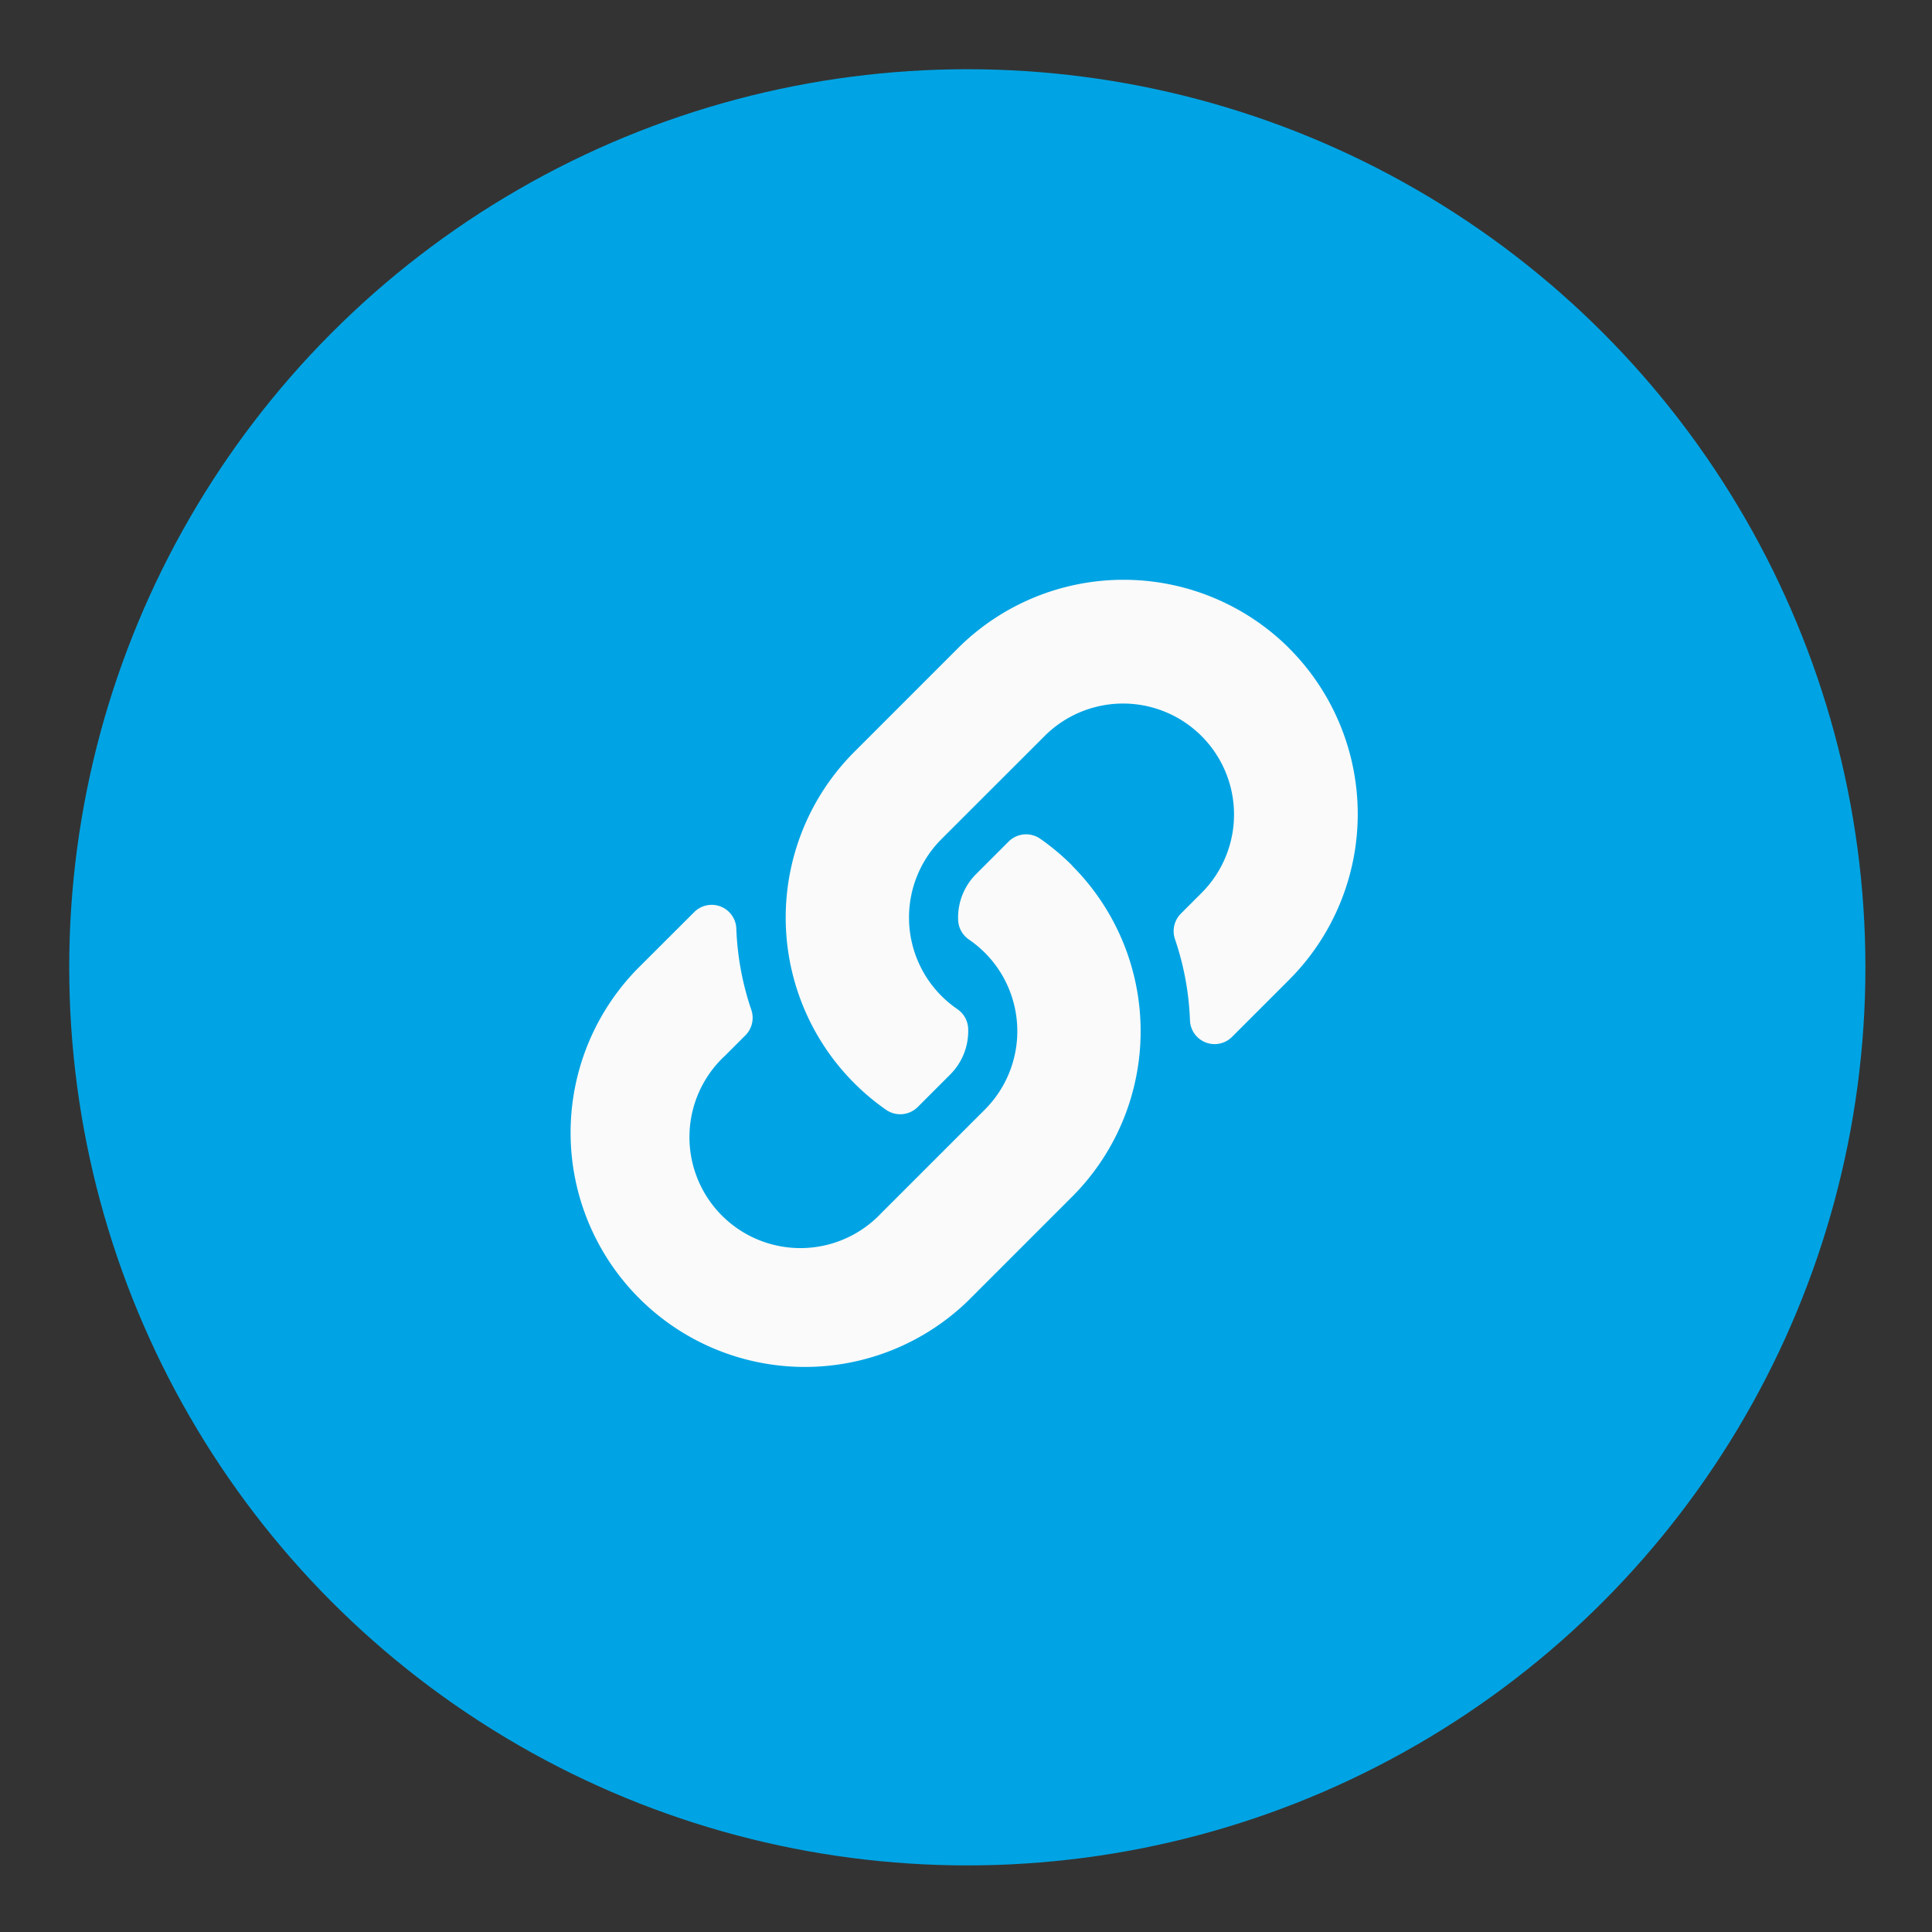 <svg xmlns="http://www.w3.org/2000/svg" width="55.818" height="55.818" viewBox="0 0 55.818 55.818">
  <rect x="0" y="0" width="55.818" height="55.818" fill="#333333" stroke="none"/>
  <g id="Clip_Margin" transform="translate(-2380 -2745)">
    <g id="Group_1244" data-name="Group 1244" transform="translate(2380 2745)" opacity="0">
      <circle id="Ellipse_245" data-name="Ellipse 245" cx="27.909" cy="27.909" r="27.909" fill="#69737b"/>
    </g>
    <g id="Clipboard" transform="translate(2382 2747)">
      <circle id="Ellipse_248" data-name="Ellipse 248" cx="25.947" cy="25.947" r="25.947" fill="#00a4e4"/>
      <path id="Icon_awesome-link" data-name="Icon awesome-link" d="M14.545,8.256a6.766,6.766,0,0,1,.016,9.556l-.016.016-2.993,2.993A6.769,6.769,0,0,1,1.98,11.249L3.632,9.6a.712.712,0,0,1,1.215.472,8.206,8.206,0,0,0,.432,2.348.717.717,0,0,1-.168.74l-.583.583A3.206,3.206,0,1,0,9.033,18.3l2.993-2.992a3.206,3.206,0,0,0,0-4.535,3.336,3.336,0,0,0-.461-.382.714.714,0,0,1-.309-.561A1.774,1.774,0,0,1,11.777,8.5l.938-.938a.715.715,0,0,1,.917-.077,6.79,6.79,0,0,1,.914.766Zm6.276-6.277a6.777,6.777,0,0,0-9.573,0L8.256,4.972l-.016.016a6.77,6.77,0,0,0,.93,10.322.715.715,0,0,0,.917-.077l.938-.938a1.774,1.774,0,0,0,.521-1.327.714.714,0,0,0-.309-.561,3.336,3.336,0,0,1-.461-.382,3.206,3.206,0,0,1,0-4.535L13.768,4.5a3.206,3.206,0,1,1,4.505,4.563l-.583.583a.717.717,0,0,0-.168.74,8.206,8.206,0,0,1,.432,2.348.712.712,0,0,0,1.215.472l1.652-1.652a6.776,6.776,0,0,0,0-9.573Z" transform="translate(14.426 14.751)" fill="#fafafa"/>
    </g>
  </g>
</svg>
